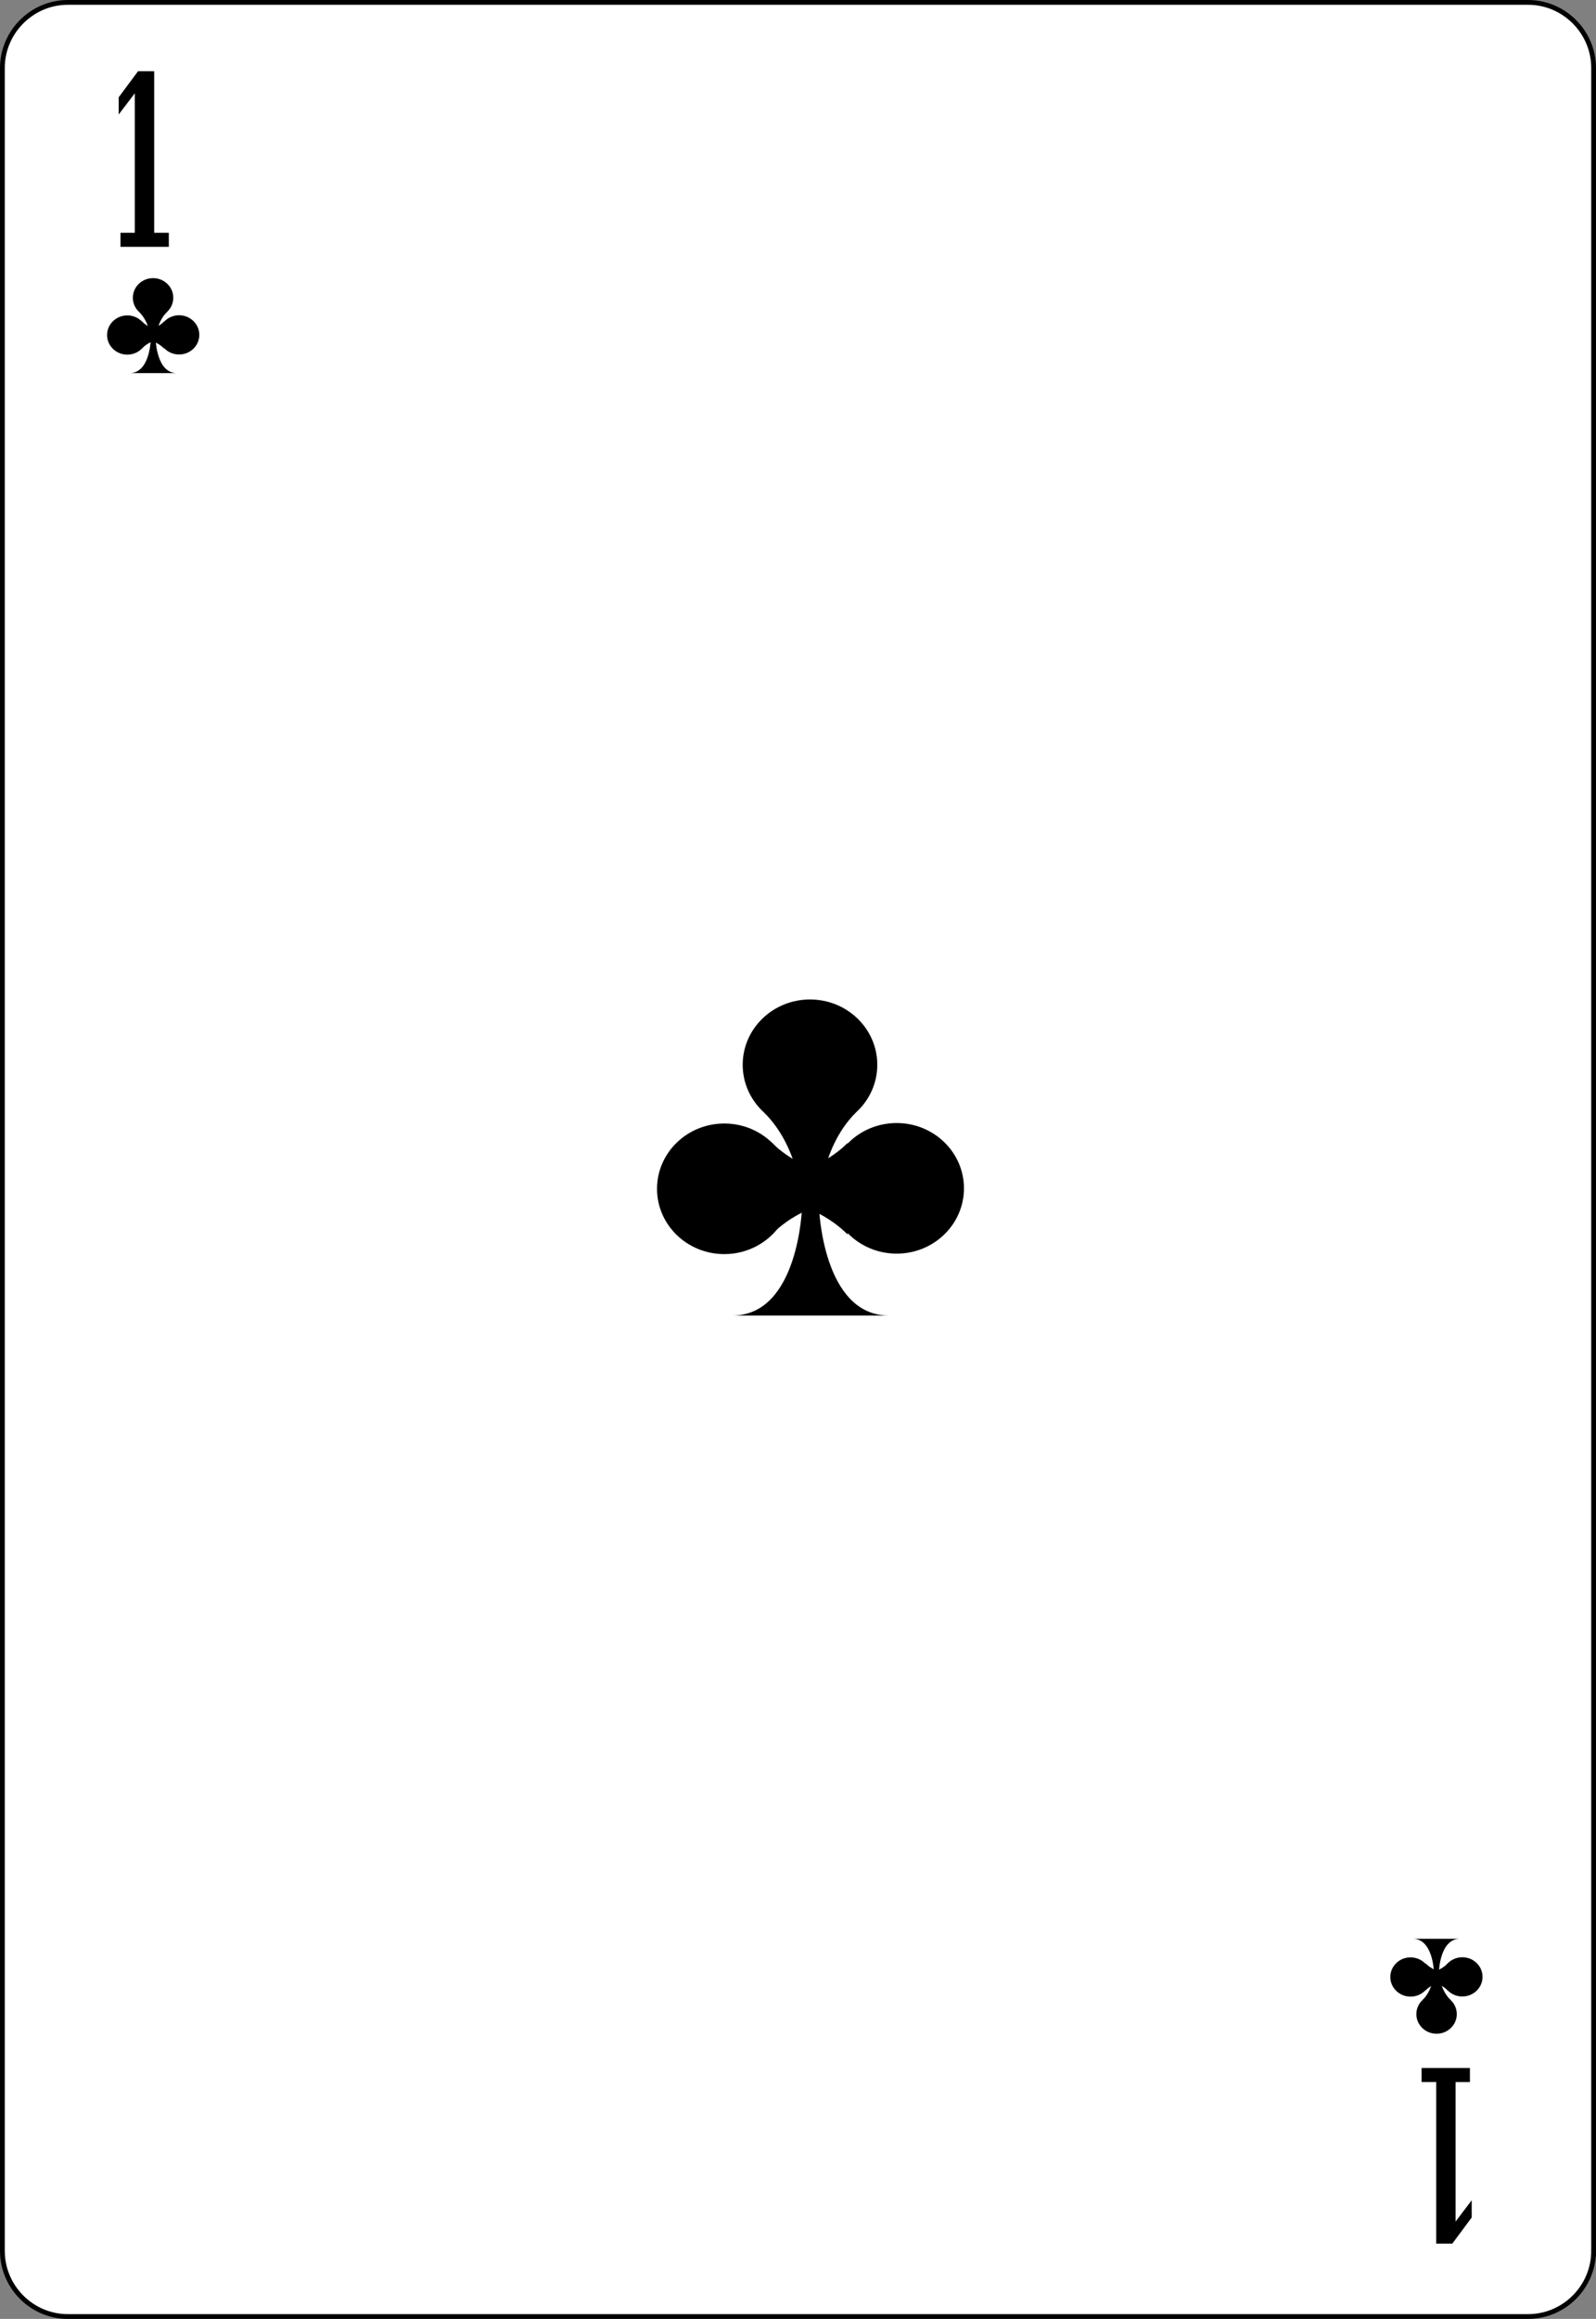 <?xml version="1.0" encoding="utf-8"?>
<!-- Generator: Adobe Illustrator 9.0, SVG Export Plug-In  -->
<!DOCTYPE svg PUBLIC "-//W3C//DTD SVG 20000303 Stylable//EN"   "http://www.w3.org/TR/2000/03/WD-SVG-20000303/DTD/svg-20000303-stylable.dtd">
<!-- This set of SVG files is a complete cards game with figures, numbers	-->
<!--    and backs of cards completely designed in SVG.				-->
<!--    									-->
<!--    Copyright (C) 2004 David Bellot						-->
<!--										-->
<!--    This library is free software; you can redistribute it and/or		-->
<!--    modify it under the terms of the GNU Lesser General Public		-->
<!--    License as published by the Free Software Foundation; either		-->
<!--    version 2 of the License, or (at your option) any later version		-->
<!--										-->
<!--    This library is distributed in the hope that it will be useful,		-->
<!--    but WITHOUT ANY WARRANTY; without even the implied warranty of		-->
<!--    MERCHANTABILITY or FITNESS FOR A PARTICULAR PURPOSE.  See the GNU	-->
<!--    Lesser General Public License for more details.				-->
<!--										-->
<!--    You should have received a copy of the GNU Lesser General Public	-->
<!--    License along with this library; if not, write to the Free Software	-->
<!--    Foundation, Inc., 59 Temple Place, Suite 330, Boston, MA 02111-1307  USA-->
<!--										-->
<!--    Contact the author David Bellot at bellot@stat.berkeley.edu or 		-->
<!--    david.bellot@free.fr or yimyom@users.sourceforge.net			-->
<svg  width="167.086pt" height="242.667pt" viewBox="0 0 167.086 242.667" xml:space="preserve">
	<rect x="0" y="0" width="167.086" height="242.667" fill="#808080" stroke="none"/>
	<g id="Layer_x0020_1" style="fill-rule:nonzero;clip-rule:nonzero;stroke:#000000;stroke-miterlimit:4;">
		<path style="fill:#FFFFFF;stroke-width:0.5;" d="M166.836,235.547c0,3.78-3.086,6.87-6.87,6.87H7.111c-3.775,0-6.861-3.09-6.861-6.87V7.12C0.25,3.345,3.336,0.25,7.111,0.25h152.855
			c3.784,0,6.87,3.095,6.87,6.87v228.427z"/>
		<g style="stroke:none;">
			<path d="M91.844,111.425c0,3.775-3.152,6.834-7.045,6.834c-3.892,0-7.046-3.059-7.046-6.834c0-3.773,3.154-6.833,7.046-6.833c3.893,0,7.045,3.06,7.045,6.833z"/>
			<path d="M100.917,124.355c0,3.774-3.154,6.834-7.046,6.834c-3.893,0-7.047-3.06-7.047-6.834c0-3.774,3.154-6.833,7.047-6.833c3.892,0,7.046,3.059,7.046,6.833z"/>
			<path d="M82.875,124.406c0,1.382-0.423,2.668-1.15,3.743c-1.259,1.86-3.43,3.089-5.896,3.089c-3.892,0-7.045-3.058-7.045-6.832s3.154-6.834,7.045-6.834
				s7.047,3.06,7.047,6.834z"/>
			<g>
				<path d="M93.063,137.668c-3.479,0.003-5.309-2.827-6.27-5.657s-1.051-5.66-1.051-5.66l-1.775-0.015c0,0-0.334,11.324-7.291,11.329l16.386,0.003z"/>
			</g>
			<g>
				<path d="M80.01,116.437c3.958,3.958,3.958,9.899,3.958,9.899l1.775,0.015c0,0,0-6.068,3.846-9.914"/>
			</g>
			<g>
				<path d="M80.802,129.154c3.958-3.957,9.9-3.957,9.9-3.957l0.014-1.775c0,0-6.067,0-9.914-3.847"/>
			</g>
			<g>
				<path d="M88.739,129.183c-3.957-3.957-9.899-3.957-9.899-3.957l-0.014-1.775c0,0,6.068,0,9.914-3.847"/>
			</g>
		</g>
		<g>
			<path style="stroke:none;" d="M12.613,25.827v-1.469h1.5V9.76l-1.688,2.224v-1.801l2.028-2.731h1.69v16.906h1.531v1.469h-5.062z"/>
		</g>
		<g>
			<path style="stroke:none;" d="M153.886,216.409v1.469h-1.5v14.599l1.688-2.225v1.801l-2.028,2.731h-1.69v-16.906h-1.531v-1.469h5.062z"/>
		</g>
		<g style="stroke:none;">
			<path d="M18.141,31.159c0,1.134-0.948,2.053-2.117,2.053c-1.169,0-2.117-0.919-2.117-2.053c0-1.134,0.948-2.053,2.117-2.053c1.169,0,2.117,0.919,2.117,2.053z"/>
			<path d="M20.866,35.044c0,1.134-0.948,2.053-2.117,2.053c-1.169,0-2.117-0.919-2.117-2.053c0-1.134,0.948-2.053,2.117-2.053c1.169,0,2.117,0.919,2.117,2.053z"/>
			<path d="M15.445,35.059c0,0.415-0.127,0.802-0.346,1.125c-0.378,0.56-1.03,0.929-1.771,0.929c-1.169,0-2.117-0.919-2.117-2.053c0-1.134,0.948-2.053,2.117-2.053
				c1.169,0,2.117,0.919,2.117,2.053z"/>
			<g>
				<path d="M18.506,39.044c-1.045,0.001-1.595-0.849-1.884-1.699c-0.289-0.851-0.315-1.701-0.315-1.701l-0.534-0.004c0,0-0.1,3.402-2.19,3.404l4.923,0z"/>
			</g>
			<g>
				<path d="M14.584,32.665c1.189,1.189,1.189,2.974,1.189,2.974l0.534,0.004c0,0,0-1.823,1.155-2.979"/>
			</g>
			<g>
				<path d="M14.822,36.486c1.189-1.189,2.975-1.189,2.975-1.189l0.004-0.534c0,0-1.823,0-2.979-1.155"/>
			</g>
			<g>
				<path d="M17.207,36.495c-1.189-1.189-2.974-1.189-2.974-1.189l-0.004-0.534c0,0,1.823,0,2.979-1.155"/>
			</g>
		</g>
		<g style="stroke:none;">
			<path d="M148.279,210.772c0-1.134,0.948-2.054,2.116-2.054c1.17,0,2.117,0.92,2.117,2.054s-0.947,2.053-2.117,2.053c-1.168,0-2.116-0.919-2.116-2.053z"/>
			<path d="M145.553,206.887c0-1.134,0.947-2.054,2.117-2.054c1.169,0,2.117,0.92,2.117,2.054s-0.948,2.053-2.117,2.053c-1.17,0-2.117-0.919-2.117-2.053z"/>
			<path d="M150.973,206.873c0-0.416,0.127-0.803,0.346-1.125c0.379-0.56,1.031-0.929,1.771-0.929c1.17,0,2.117,0.919,2.117,2.054c0,1.133-0.947,2.053-2.117,2.053
				c-1.168,0-2.117-0.92-2.117-2.053z"/>
			<g>
				<path d="M147.913,202.886c1.045,0,1.596,0.85,1.885,1.7c0.287,0.851,0.314,1.701,0.314,1.701l0.533,0.004c0,0,0.101-3.402,2.191-3.403l-4.924-0.002z"/>
			</g>
			<g>
				<path d="M151.834,209.266c-1.189-1.188-1.189-2.975-1.189-2.975l-0.533-0.004c0,0,0,1.823-1.155,2.979"/>
			</g>
			<g>
				<path d="M151.596,205.445c-1.188,1.189-2.974,1.189-2.974,1.189l-0.005,0.533c0,0,1.824,0,2.979,1.156"/>
			</g>
			<g>
				<path d="M149.211,205.437c1.189,1.188,2.975,1.188,2.975,1.188l0.004,0.533c0,0-1.822,0-2.979,1.155"/>
			</g>
		</g>
	</g>
</svg>
